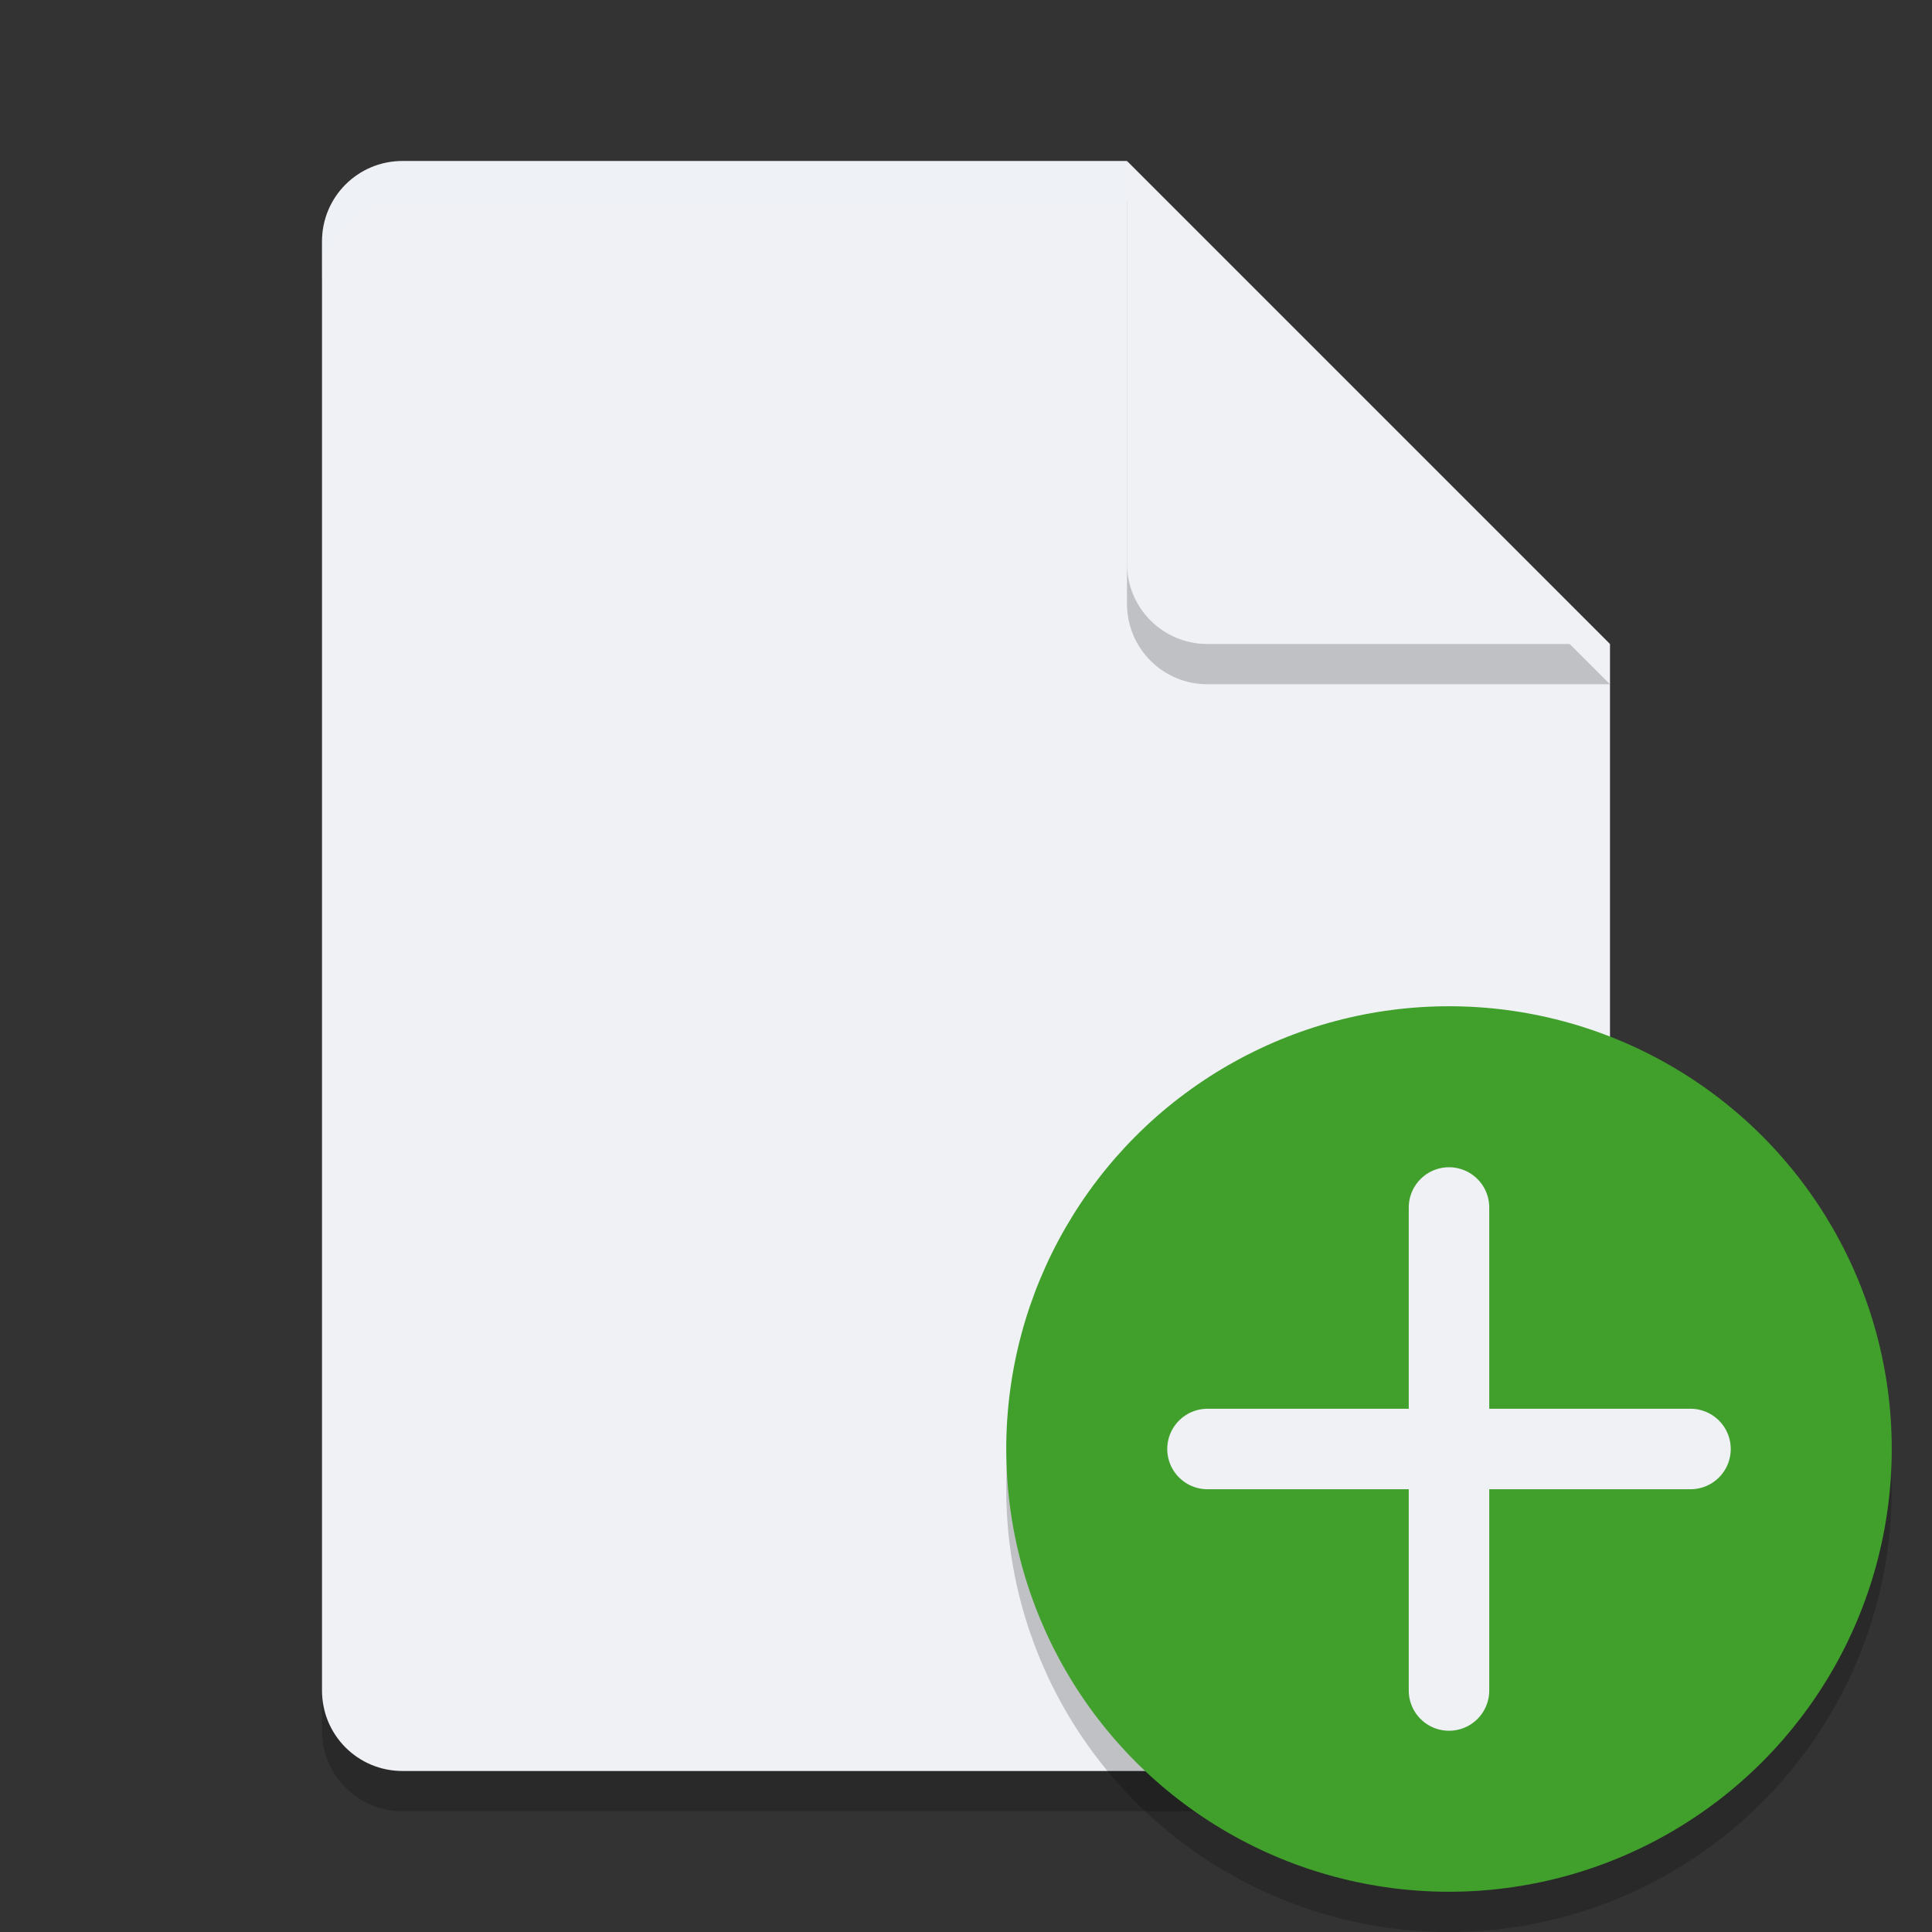 <svg xmlns="http://www.w3.org/2000/svg" width="48" height="48" version="1">
 <rect width="100%" height="100%" fill="#333333" stroke="none"/>
 <path style="opacity:0.2" d="M 10,5 C 8.892,5 8,5.892 8,7 v 36 c 0,1.108 0.892,2 2,2 h 28 c 1.108,0 2,-0.892 2,-2 V 17 L 28,5 Z"/>
 <path style="fill:#eff1f5" d="M 10,4 C 8.892,4 8,4.892 8,6 v 36 c 0,1.108 0.892,2 2,2 h 28 c 1.108,0 2,-0.892 2,-2 V 16 L 30,14 28,4 Z"/>
 <path style="fill:#eff1f5" d="M 10 9 L 10 11 L 15 11 L 15 9 L 10 9 z M 17 9 L 17 11 L 25 11 L 25 9 L 17 9 z M 10 13 L 10 15 L 16 15 L 16 13 L 10 13 z M 18 13 L 18 15 L 23 15 L 23 13 L 18 13 z M 25 13 L 25 15 L 27 15 L 27 13 L 25 13 z M 10 17 L 10 19 L 13 19 L 13 17 L 10 17 z M 15 17 L 15 19 L 19 19 L 19 17 L 15 17 z M 21 17 L 21 19 L 25 19 L 25 17 L 21 17 z M 10 21 L 10 23 L 15 23 L 15 21 L 10 21 z M 17 21 L 17 23 L 25 23 L 25 21 L 17 21 z M 27 21 L 27 23 L 32 23 L 32 21 L 27 21 z M 10 25 L 10 27 L 15 27 L 15 25 L 10 25 z M 17 25 L 17 27 L 20 27 L 20 25 L 17 25 z M 22 25 L 22 27 L 27 27 L 27 25 L 22 25 z M 10 29 L 10 31 L 14 31 L 14 29 L 10 29 z M 16 29 L 16 31 L 25 31 L 25 29 L 16 29 z M 10 33 L 10 35 L 18 35 L 18 33 L 10 33 z M 20 33 L 20 35 L 24 35 L 24 33 L 20 33 z M 10 37 L 10 39 L 15 39 L 15 37 L 10 37 z M 17 37 L 17 39 L 23 39 L 23 37 L 17 37 z"/>
 <path style="opacity:0.2" d="M 40,17 28,5 v 10 c 0,1.108 0.892,2 2,2 z"/>
 <path style="fill:#eff1f5" d="M 40,16 28,4 v 10 c 0,1.108 0.892,2 2,2 z"/>
 <path style="opacity:0.2;fill:#eff1f5" d="M 10,4 C 8.892,4 8,4.892 8,6 V 7 C 8,5.892 8.892,5 10,5 H 28 V 4 Z"/>
 <circle opacity=".2" cx="36" cy="37" r="11"/>
 <circle style="fill:#40a02b" cx="36" cy="36" r="11"/>
 <path style="fill:none;stroke:#eff1f5;stroke-width:2;stroke-linecap:round" d="M 36,30 V 42"/>
 <path style="fill:none;stroke:#eff1f5;stroke-width:2;stroke-linecap:round" d="M 42,36 H 30"/>
</svg>
